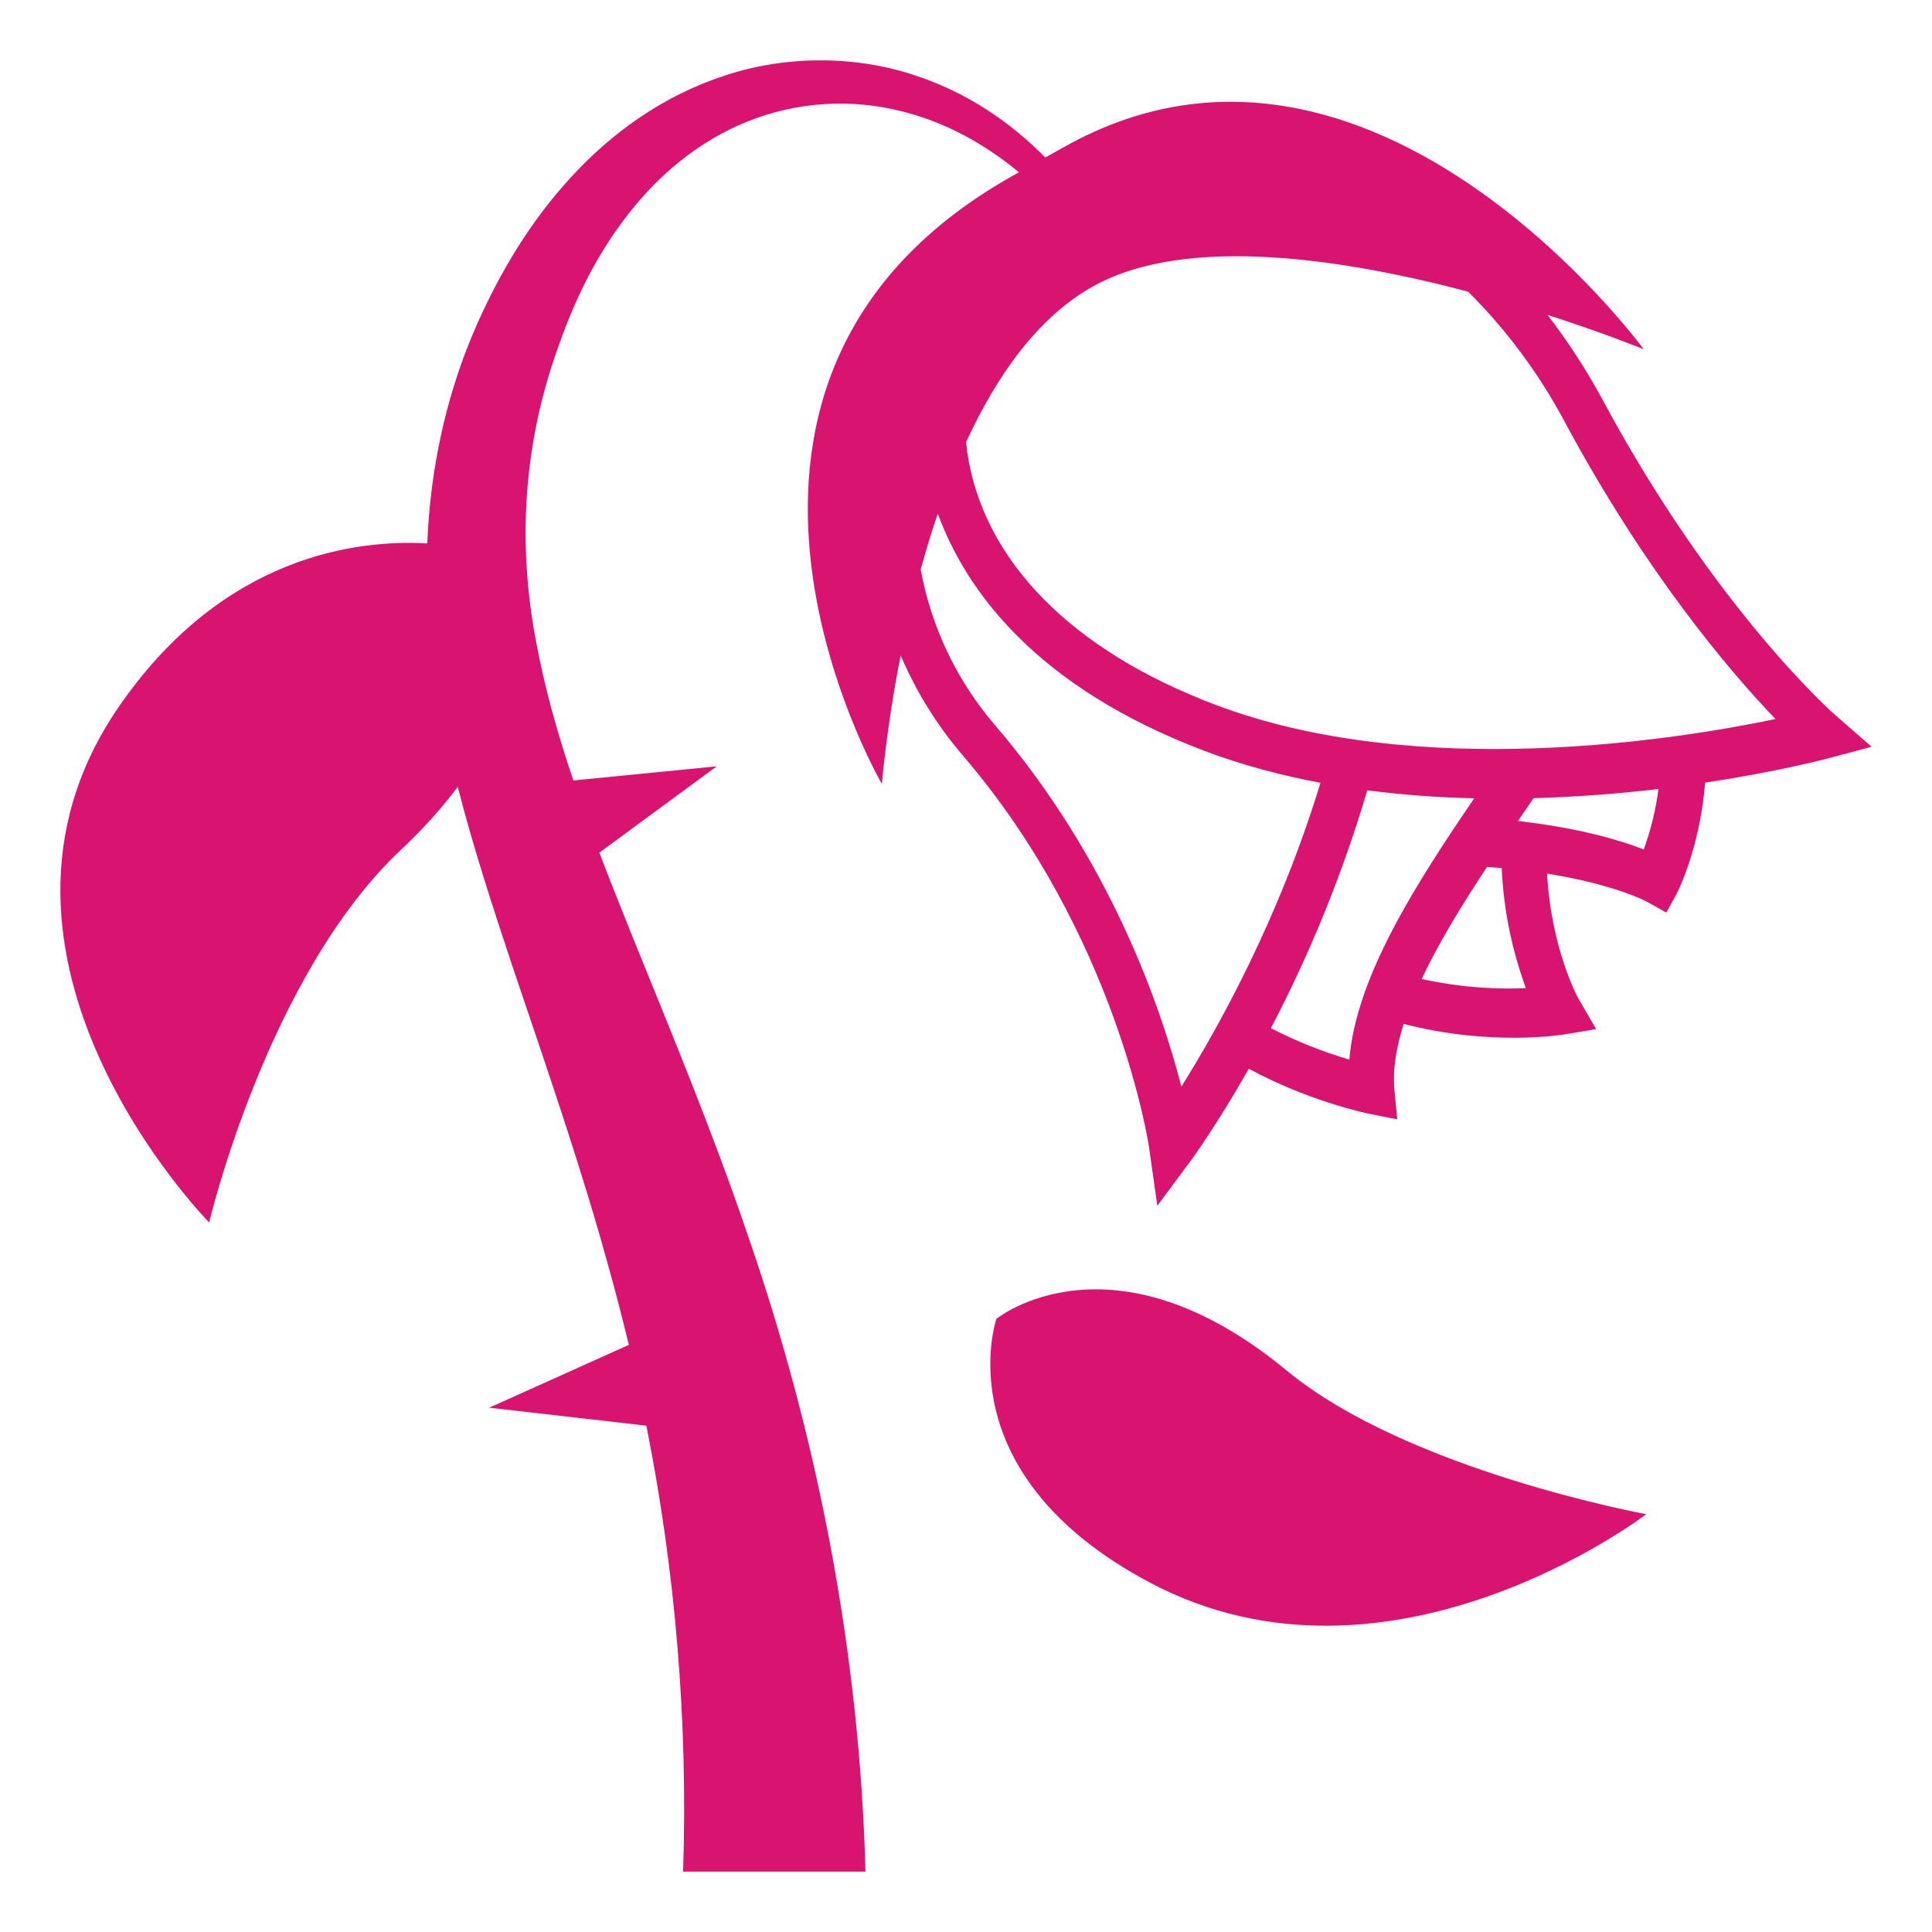 <svg width="23" height="23" viewBox="0 0 40 40" fill="none" xmlns="http://www.w3.org/2000/svg">
<path d="M4.33 25.309C4.33 25.309 5.536 20.197 8.296 17.599C8.781 17.143 9.168 16.706 9.477 16.29C9.803 17.562 10.209 18.802 10.614 20.019C11.321 22.113 12.033 24.164 12.6 26.23C12.75 26.767 12.889 27.306 13.019 27.844L10.129 29.145L13.382 29.517C13.988 32.556 14.244 35.654 14.143 38.75H17.919C17.799 34.265 16.944 29.785 15.471 25.541C14.748 23.416 13.888 21.35 13.064 19.317C12.841 18.761 12.621 18.207 12.409 17.653L14.839 15.866L11.871 16.159C11.544 15.189 11.269 14.219 11.092 13.245C10.709 11.217 10.844 9.169 11.55 7.204C11.889 6.224 12.348 5.278 12.991 4.454C13.627 3.629 14.459 2.928 15.461 2.521C16.493 2.104 17.633 2.032 18.711 2.315C19.593 2.541 20.404 2.991 21.096 3.568L21.094 3.569C13.35 7.801 18.259 16.231 18.259 16.231C18.259 16.231 18.347 15.098 18.647 13.568C18.969 14.325 19.407 15.028 19.943 15.652C23.132 19.373 23.781 23.699 23.788 23.742L23.961 24.963L24.628 24.066C24.674 24.004 25.188 23.301 25.855 22.127C27.113 22.809 28.316 23.054 28.374 23.066L28.928 23.174L28.871 22.571C28.831 22.149 28.907 21.686 29.062 21.199C30.862 21.666 32.347 21.424 32.413 21.413L33.046 21.306L32.68 20.676C32.675 20.666 32.12 19.67 32.03 18.087C33.449 18.314 34.104 18.671 34.111 18.676L34.499 18.894L34.703 18.523C34.725 18.483 35.19 17.586 35.303 16.204C36.789 15.979 37.787 15.719 37.894 15.689L38.75 15.461L38.004 14.811C37.978 14.791 35.513 12.623 33.178 8.274C32.846 7.659 32.465 7.072 32.038 6.519C33.234 6.904 34.031 7.231 34.031 7.231C34.031 7.231 28.417 -0.446 22.119 2.995L21.642 3.261C20.933 2.541 20.046 1.93 18.992 1.577C17.753 1.148 16.297 1.138 15.018 1.561C13.729 1.976 12.646 2.765 11.816 3.676C10.976 4.589 10.362 5.627 9.886 6.691C9.243 8.131 8.909 9.691 8.846 11.251C7.441 11.17 4.623 11.467 2.442 14.659C-1.082 19.817 4.33 25.309 4.33 25.309ZM31.427 16.998L31.578 16.778L31.75 16.525C32.615 16.501 33.478 16.437 34.337 16.335C34.282 16.762 34.179 17.182 34.032 17.587C33.564 17.404 32.708 17.143 31.427 16.998ZM29.434 20.269C29.789 19.515 30.274 18.725 30.787 17.949C30.891 17.956 30.992 17.963 31.091 17.973C31.129 18.823 31.299 19.661 31.593 20.459C31.092 20.481 30.308 20.464 29.434 20.269ZM26.312 21.288C27.136 19.715 27.804 18.065 28.308 16.363C29.042 16.457 29.781 16.512 30.522 16.528C29.318 18.295 28.074 20.227 27.937 21.938C27.376 21.773 26.832 21.555 26.312 21.288ZM19.416 10.634C19.989 12.197 21.418 14.216 24.948 15.55C25.722 15.843 26.527 16.054 27.339 16.207C26.474 19.049 25.197 21.321 24.459 22.497C24.036 20.854 22.988 17.797 20.594 15.006C19.808 14.089 19.28 12.979 19.062 11.791C19.167 11.409 19.284 11.021 19.416 10.634ZM22.663 5.911C24.596 4.854 27.86 5.367 30.396 6.039C31.187 6.826 31.856 7.726 32.383 8.71C34.077 11.869 35.818 13.905 36.76 14.887C34.737 15.31 29.362 16.179 25.167 14.593C22.184 13.467 20.359 11.61 20.026 9.365C20.016 9.294 20.011 9.222 20.003 9.151C20.641 7.764 21.503 6.544 22.663 5.911Z" fill="#D91470"/>
<path d="M26.642 28.378C29.149 30.447 34.084 31.35 34.084 31.35C34.084 31.35 28.784 35.408 23.806 32.765C19.535 30.499 20.629 27.306 20.629 27.306C20.629 27.306 23.005 25.374 26.642 28.378Z" fill="#D91470"/>
</svg>
